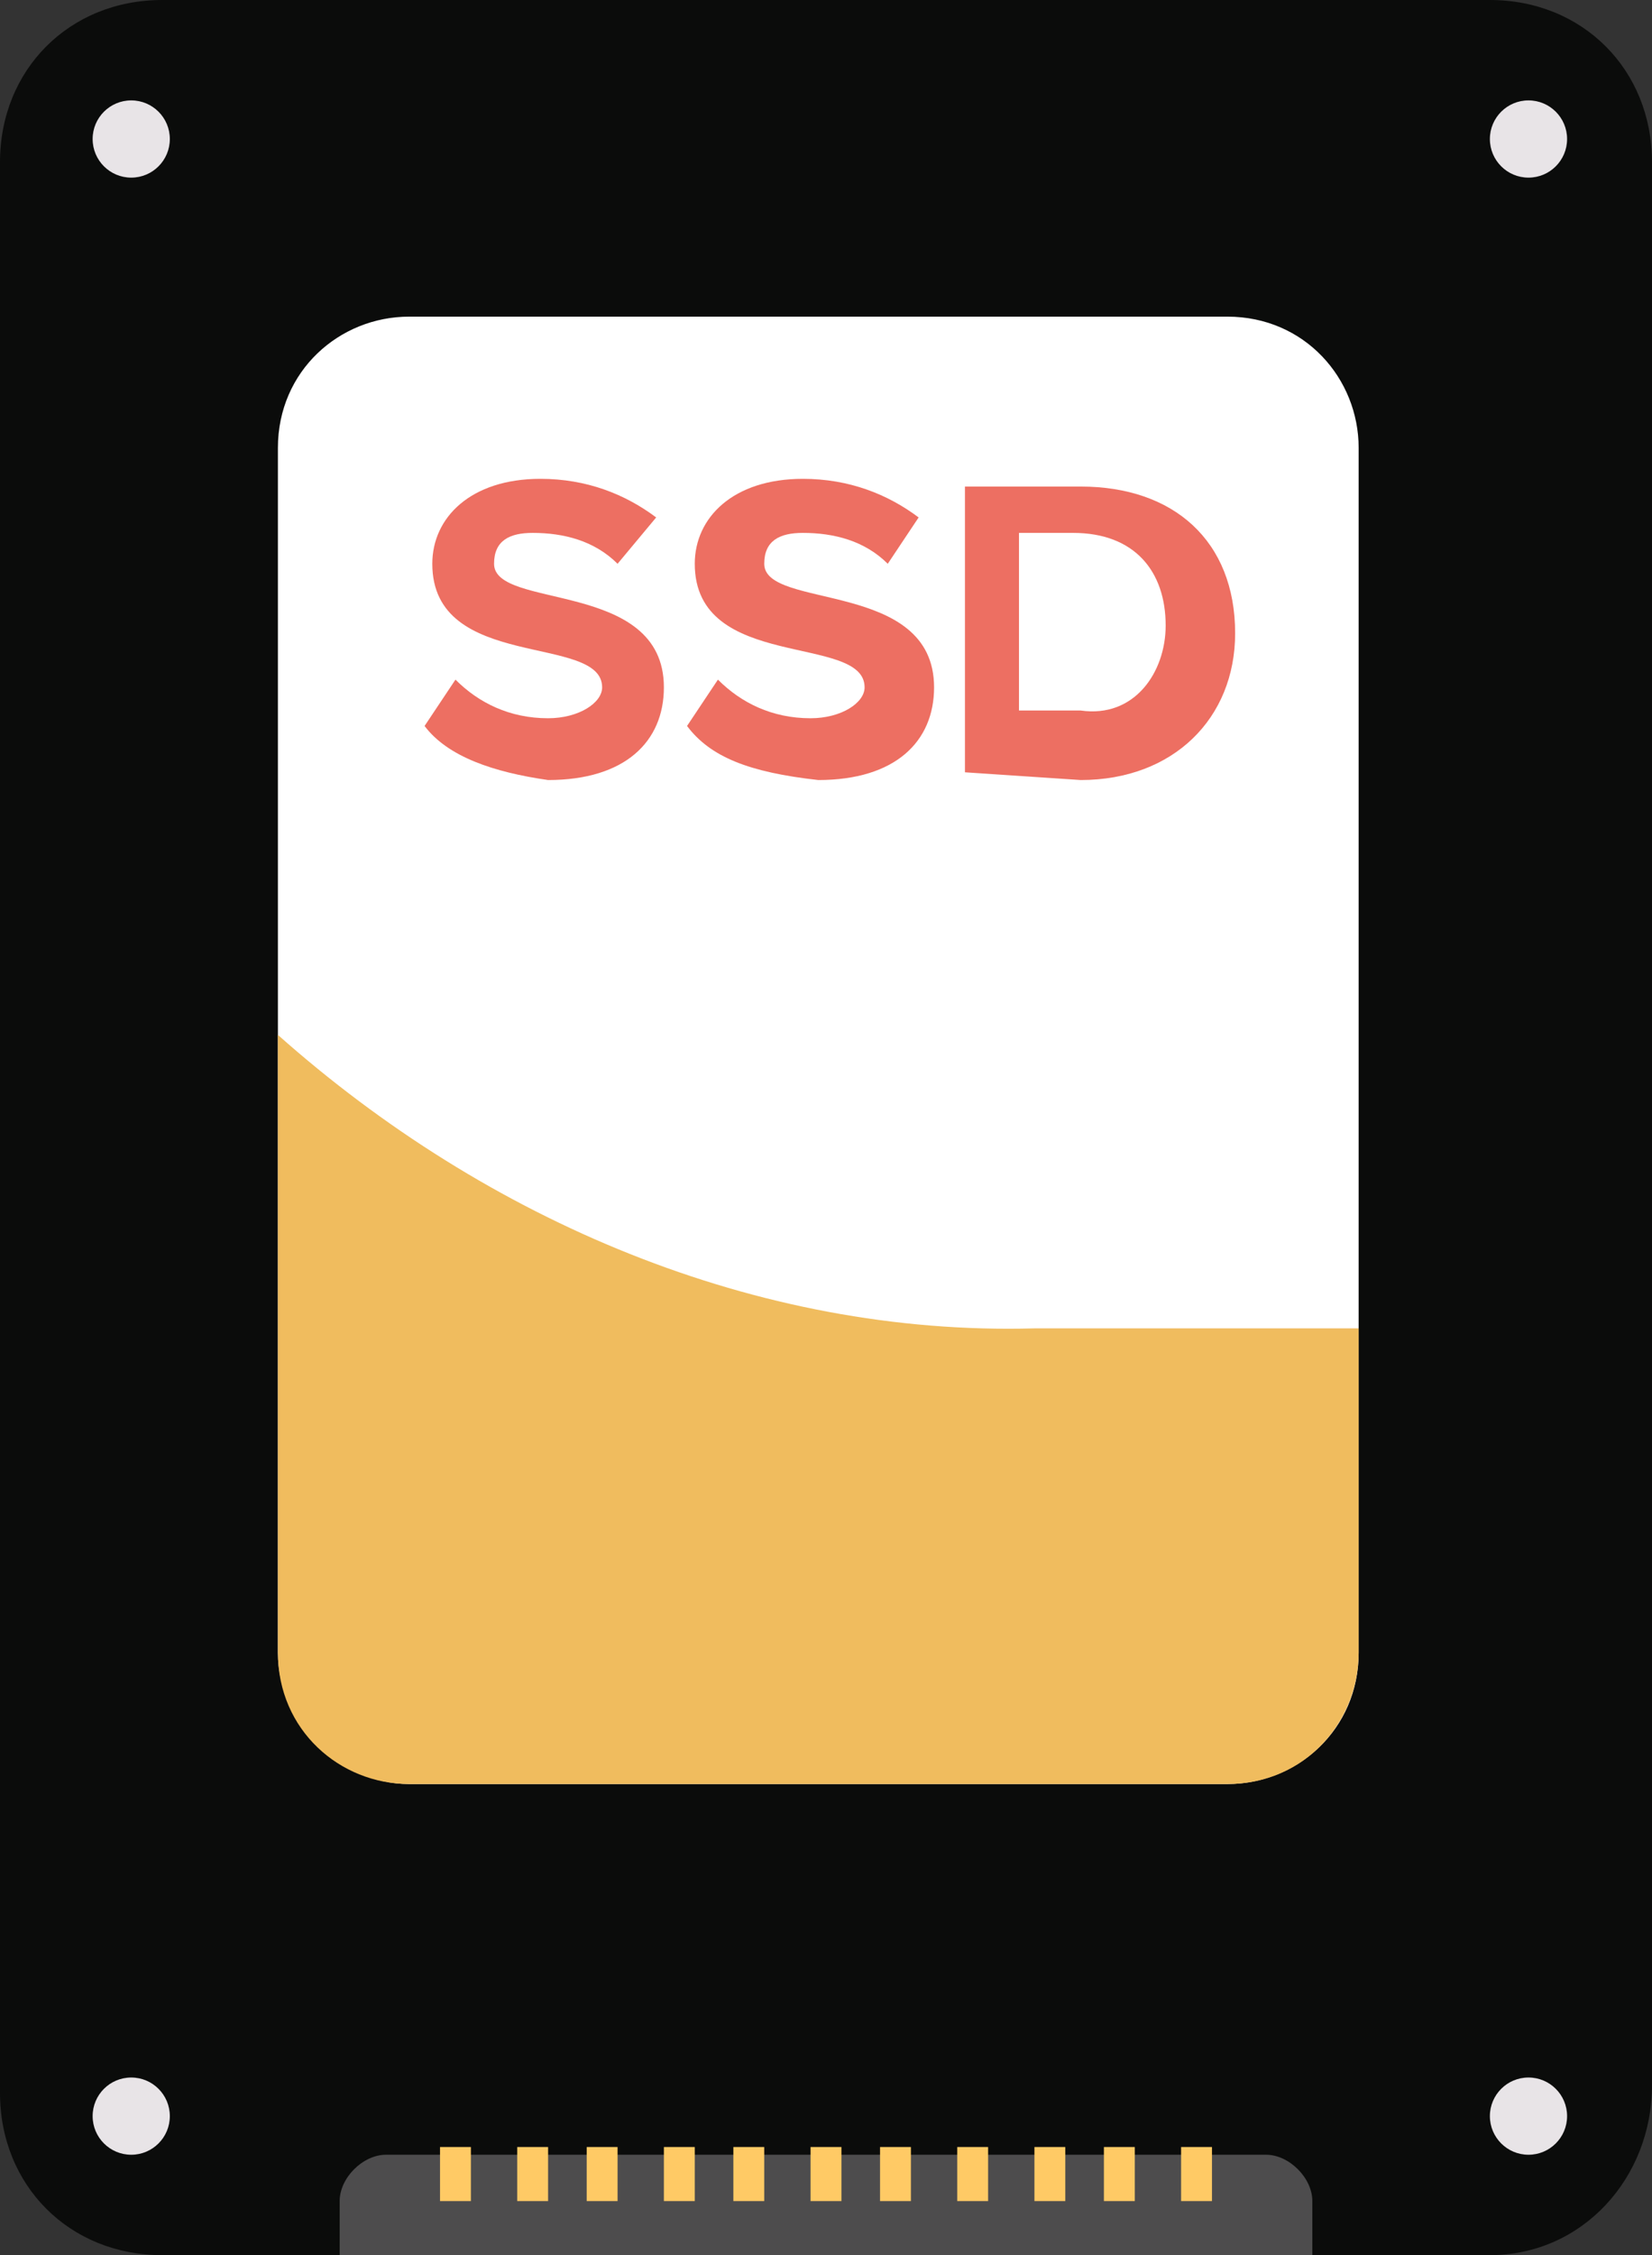 <?xml version="1.0" encoding="utf-8"?>
<!-- Generator: Adobe Illustrator 25.2.3, SVG Export Plug-In . SVG Version: 6.00 Build 0)  -->
<svg version="1.1" id="Layer_1" xmlns="http://www.w3.org/2000/svg" xmlns:xlink="http://www.w3.org/1999/xlink" x="0px" y="0px"
	 viewBox="0 0 21.4 29.2" style="enable-background:new 0 0 21.4 29.2;" xml:space="preserve">
<rect x="0" y="0" width="21.4" height="29.2" fill="#333333" stroke="none"/>
<style type="text/css">
	.st0{display:none;}
	.st1{display:inline;}
	.st2{fill:#BABABA;}
	.st3{fill:#D3D3D3;}
	.st4{fill:#E8E4E7;}
	.st5{fill:#ED6F62;}
	.st6{fill:#656766;}
	.st7{fill:#FFFFFF;}
	.st8{fill:#FFCA65;}
	.st9{fill:#0B0C0B;}
	.st10{fill:#F0BC5E;}
	.st11{fill:#4D4C4D;}
</style>
<g class="st0">
	<g class="st1">
		<path class="st2" d="M19.3,29.2H2.1c-1.2,0-2.1-0.9-2.1-2.1V4.2C0,3,0.9,2.1,2.1,2.1h17.2c1.2,0,2.1,0.9,2.1,2.1v22.9
			C21.4,28.2,20.5,29.2,19.3,29.2z"/>
		<path class="st3" d="M19.3,27.2H2.1c-1.2,0-2.1-0.9-2.1-2.1v-23C0,0.9,0.9,0,2.1,0h17.2c1.2,0,2.1,0.9,2.1,2.1V25
			C21.4,26.2,20.5,27.2,19.3,27.2z"/>
		<path class="st4" d="M3,22.7V4.5C3,3.7,3.7,3,4.5,3h12.4c0.8,0,1.5,0.7,1.5,1.5v18.2c0,0.8-0.7,1.5-1.5,1.5H4.5
			C3.7,24.1,3,23.5,3,22.7z"/>
		<path class="st5" d="M18.4,10.5v-6c0-0.8-0.7-1.5-1.5-1.5H4.5C3.7,3,3,3.7,3,4.5v6H18.4z"/>
		<g>
			<circle class="st6" cx="19.7" cy="1.8" r="0.5"/>
			<circle class="st6" cx="19.7" cy="25.3" r="0.5"/>
		</g>
		<g>
			<circle class="st6" cx="1.6" cy="1.8" r="0.5"/>
			<circle class="st6" cx="1.6" cy="25.3" r="0.5"/>
		</g>
		<rect x="5" y="28.1" class="st6" width="11.4" height="1.1"/>
		<g>
			<path class="st7" d="M5.5,8.1l0.4-0.6C6.2,7.8,6.6,8,7.1,8c0.4,0,0.7-0.2,0.7-0.4c0-0.7-2.2-0.2-2.2-1.6c0-0.6,0.5-1.1,1.4-1.1
				c0.6,0,1.1,0.2,1.5,0.5L8.1,6C7.8,5.7,7.4,5.6,7,5.6C6.7,5.6,6.5,5.7,6.5,6c0,0.6,2.2,0.2,2.2,1.6c0,0.7-0.5,1.2-1.5,1.2
				C6.3,8.7,5.8,8.5,5.5,8.1z"/>
			<path class="st7" d="M8.8,8.1l0.4-0.6C9.5,7.8,9.9,8,10.4,8c0.4,0,0.7-0.2,0.7-0.4c0-0.7-2.2-0.2-2.2-1.6c0-0.6,0.5-1.1,1.4-1.1
				c0.6,0,1.1,0.2,1.5,0.5L11.4,6c-0.3-0.3-0.7-0.4-1.1-0.4C10,5.6,9.8,5.7,9.8,6c0,0.6,2.2,0.2,2.2,1.6c0,0.7-0.5,1.2-1.5,1.2
				C9.7,8.7,9.2,8.5,8.8,8.1z"/>
			<path class="st7" d="M12.4,8.6V4.9h1.5c1.2,0,2,0.7,2,1.9c0,1.1-0.8,1.9-2,1.9L12.4,8.6L12.4,8.6z M15.1,6.8
				c0-0.7-0.4-1.2-1.2-1.2h-0.7v2.3h0.7C14.7,7.9,15.1,7.4,15.1,6.8z"/>
		</g>
		<g>
			<g>
				<rect x="5.2" y="28.1" class="st8" width="0.4" height="0.7"/>
				<rect x="5.8" y="28.1" class="st8" width="0.4" height="0.7"/>
			</g>
			<g>
				<rect x="6.3" y="28.1" class="st8" width="0.4" height="0.7"/>
			</g>
			<g>
				<rect x="6.9" y="28.1" class="st8" width="0.4" height="0.7"/>
			</g>
			<g>
				<rect x="7.5" y="28.1" class="st8" width="0.4" height="0.7"/>
			</g>
			<g>
				<rect x="8" y="28.1" class="st8" width="0.4" height="0.7"/>
			</g>
			<g>
				<rect x="8.6" y="28.1" class="st8" width="0.4" height="0.7"/>
			</g>
			<g>
				<rect x="9.1" y="28.1" class="st8" width="0.4" height="0.7"/>
			</g>
			<g>
				<rect x="9.7" y="28.1" class="st8" width="0.4" height="0.7"/>
			</g>
			<g>
				<rect x="10.2" y="28.1" class="st8" width="0.4" height="0.7"/>
			</g>
			<g>
				<rect x="10.8" y="28.1" class="st8" width="0.4" height="0.7"/>
			</g>
			<g>
				<rect x="11.3" y="28.1" class="st8" width="0.4" height="0.7"/>
			</g>
			<g>
				<rect x="11.9" y="28.1" class="st8" width="0.4" height="0.7"/>
			</g>
			<g>
				<rect x="12.4" y="28.1" class="st8" width="0.4" height="0.7"/>
			</g>
			<g>
				<rect x="13.5" y="28.1" class="st8" width="0.4" height="0.7"/>
			</g>
			<g>
				<rect x="14.1" y="28.1" class="st8" width="0.4" height="0.7"/>
			</g>
			<g>
				<rect x="14.6" y="28.1" class="st8" width="0.4" height="0.7"/>
			</g>
			<g>
				<rect x="15.2" y="28.1" class="st8" width="0.4" height="0.7"/>
			</g>
			<g>
				<rect x="15.8" y="28.1" class="st8" width="0.4" height="0.7"/>
			</g>
		</g>
		<g>
			<rect x="7" y="15.6" class="st6" width="0.2" height="2.2"/>
			<rect x="7.5" y="15.6" class="st6" width="0.8" height="2.2"/>
			<rect x="8.5" y="15.6" class="st6" width="0.6" height="2.2"/>
			<rect x="9.3" y="15.6" class="st6" width="0.3" height="2.2"/>
			<rect x="9.9" y="15.6" class="st6" width="1" height="2.2"/>
			<rect x="11.1" y="15.6" class="st6" width="0.4" height="2.2"/>
			<rect x="11.7" y="15.6" class="st6" width="0.2" height="2.2"/>
			<rect x="12.1" y="15.6" class="st6" width="0.7" height="2.2"/>
			<rect x="12.9" y="15.6" class="st6" width="0.3" height="2.2"/>
			<rect x="13.4" y="15.6" class="st6" width="0.2" height="2.2"/>
			<rect x="13.8" y="15.6" class="st6" width="0.6" height="2.2"/>
		</g>
	</g>
</g>
<g>
	<path class="st9" d="M19.3,29.2H2.1c-1.2,0-2.1-0.9-2.1-2.1v-25C0,0.9,0.9,0,2.1,0h17.2c1.2,0,2.1,0.9,2.1,2.1V27
		C21.4,28.2,20.5,29.2,19.3,29.2z"/>
	<path class="st7" d="M3.6,21.4V5.8c0-1,0.8-1.7,1.7-1.7h10.6c1,0,1.7,0.8,1.7,1.7v15.6c0,1-0.8,1.7-1.7,1.7H5.3
		C4.4,23.1,3.6,22.3,3.6,21.4z"/>
	<path class="st10" d="M3.6,13.4v8c0,1,0.8,1.7,1.7,1.7h10.6c1,0,1.7-0.8,1.7-1.7v-4.2h-4.2C9.8,17.3,6.3,15.8,3.6,13.4z"/>
	<g>
		<circle class="st4" cx="19.8" cy="1.8" r="0.5"/>
		<circle class="st4" cx="19.8" cy="27.4" r="0.5"/>
	</g>
	<g>
		<circle class="st4" cx="1.7" cy="1.8" r="0.5"/>
		<circle class="st4" cx="1.7" cy="27.4" r="0.5"/>
	</g>
	<path class="st11" d="M17,29.2H4.4v-0.7c0-0.3,0.3-0.6,0.6-0.6h11.4c0.3,0,0.6,0.3,0.6,0.6V29.2z"/>
	<g>
		<path class="st5" d="M5.5,9.4l0.4-0.6c0.3,0.3,0.7,0.5,1.2,0.5c0.4,0,0.7-0.2,0.7-0.4c0-0.7-2.2-0.2-2.2-1.6
			c0-0.6,0.5-1.1,1.4-1.1c0.6,0,1.1,0.2,1.5,0.5L8,7.3C7.7,7,7.3,6.9,6.9,6.9C6.6,6.9,6.4,7,6.4,7.3c0,0.6,2.2,0.2,2.2,1.6
			c0,0.7-0.5,1.2-1.5,1.2C6.4,10,5.8,9.8,5.5,9.4z"/>
		<path class="st5" d="M8.9,9.4l0.4-0.6c0.3,0.3,0.7,0.5,1.2,0.5c0.4,0,0.7-0.2,0.7-0.4C11.2,8.2,9,8.7,9,7.3c0-0.6,0.5-1.1,1.4-1.1
			c0.6,0,1.1,0.2,1.5,0.5l-0.4,0.6c-0.3-0.3-0.7-0.4-1.1-0.4c-0.3,0-0.5,0.1-0.5,0.4c0,0.6,2.2,0.2,2.2,1.6c0,0.7-0.5,1.2-1.5,1.2
			C9.7,10,9.2,9.8,8.9,9.4z"/>
		<path class="st5" d="M12.5,10V6.3H14c1.2,0,2,0.7,2,1.9c0,1.1-0.8,1.9-2,1.9L12.5,10L12.5,10z M15.1,8.1c0-0.7-0.4-1.2-1.2-1.2
			h-0.7v2.3H14C14.7,9.3,15.1,8.7,15.1,8.1z"/>
	</g>
	<g>
		<rect x="5.7" y="27.8" class="st8" width="0.4" height="0.7"/>
		<rect x="6.7" y="27.8" class="st8" width="0.4" height="0.7"/>
		<rect x="7.6" y="27.8" class="st8" width="0.4" height="0.7"/>
		<rect x="8.6" y="27.8" class="st8" width="0.4" height="0.7"/>
		<rect x="9.5" y="27.8" class="st8" width="0.4" height="0.7"/>
		<rect x="10.5" y="27.8" class="st8" width="0.4" height="0.7"/>
		<rect x="11.4" y="27.8" class="st8" width="0.4" height="0.7"/>
		<rect x="12.4" y="27.8" class="st8" width="0.4" height="0.7"/>
		<rect x="13.4" y="27.8" class="st8" width="0.4" height="0.7"/>
		<rect x="14.3" y="27.8" class="st8" width="0.4" height="0.7"/>
		<rect x="15.3" y="27.8" class="st8" width="0.4" height="0.7"/>
	</g>
</g>
</svg>

